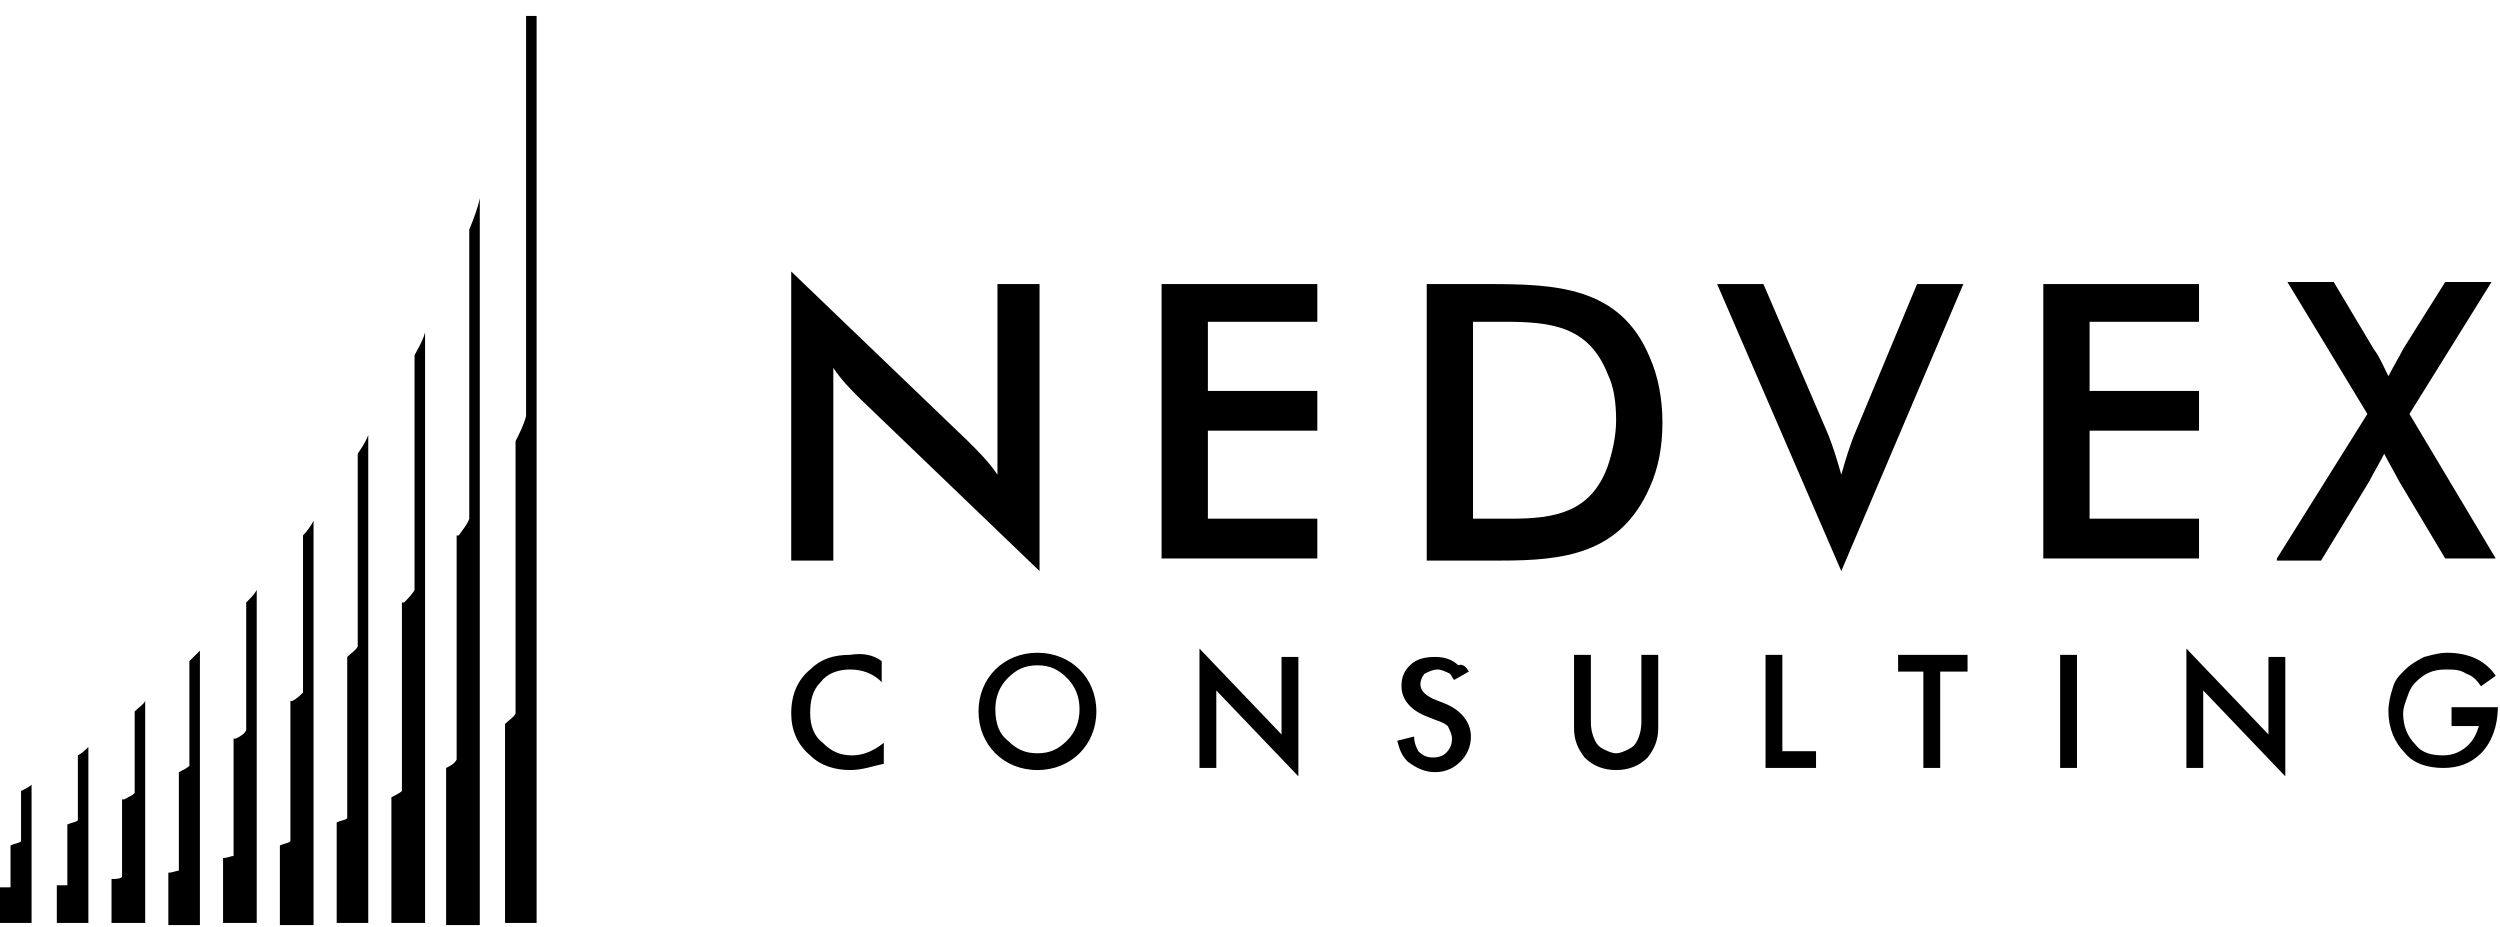 <svg width="143" height="53" viewBox="0 0 143 53" fill="none" xmlns="http://www.w3.org/2000/svg">
<path fill-rule="evenodd" clip-rule="evenodd" d="M45.258 31.945V15.53L55.369 25.235C55.971 25.834 56.573 26.433 57.054 27.152V16.249H59.462V32.664L49.23 22.839C48.629 22.24 48.147 21.761 47.666 21.042V32.065H45.258V31.945ZM130.238 31.945L135.414 23.678L130.84 16.129H133.488L135.775 19.963C136.136 20.443 136.377 21.042 136.617 21.521C136.858 21.042 137.219 20.443 137.46 19.963L139.867 16.129H142.515L137.821 23.678L142.756 31.945H139.867L137.219 27.512C136.978 27.033 136.617 26.433 136.377 25.954C136.136 26.433 135.775 27.033 135.534 27.512L132.766 32.065H130.238V31.945ZM116.877 31.945V16.249H125.784V18.406H119.525V22.36H125.784V24.636H119.525V29.669H125.784V31.945H116.877ZM105.322 32.664L98.22 16.249H100.868L104.479 24.636C104.84 25.475 105.081 26.314 105.322 27.152C105.562 26.314 105.803 25.475 106.164 24.636L109.655 16.249H112.303L105.322 32.664ZM84.257 29.669H86.424C88.952 29.669 90.998 29.309 91.961 26.673C92.202 25.954 92.442 24.996 92.442 24.037C92.442 23.079 92.322 22.12 91.961 21.401C90.878 18.645 88.711 18.406 86.063 18.406H84.257V29.669ZM81.609 31.945V16.249H85.1C88.952 16.249 92.683 16.369 94.368 20.443C94.85 21.521 95.091 22.839 95.091 24.157C95.091 25.595 94.85 26.793 94.368 27.871C92.683 31.705 89.433 32.065 85.822 32.065H81.609V31.945ZM66.443 31.945V16.249H75.35V18.406H69.091V22.36H75.35V24.636H69.091V29.669H75.35V31.945H66.443Z" fill="black"/>
<path fill-rule="evenodd" clip-rule="evenodd" d="M30.814 52.793H28.888V41.41C29.129 41.171 29.37 41.051 29.49 40.812V25.235C29.731 24.756 29.971 24.277 30.092 23.798V0.913H30.694V52.793H30.814ZM26.24 30.627C26.481 30.268 26.722 30.028 26.842 29.669V13.134C27.083 12.535 27.323 11.936 27.444 11.337V52.913H25.518V43.927C25.759 43.807 25.999 43.687 26.12 43.447V30.627H26.24ZM23.111 34.461C23.351 34.222 23.592 33.982 23.712 33.742V20.323C23.953 19.844 24.194 19.484 24.314 19.005V52.793H22.388V45.604C22.629 45.484 22.87 45.364 22.99 45.245V34.461H23.111ZM19.861 37.576C20.101 37.337 20.342 37.217 20.462 36.977V25.954C20.703 25.595 20.944 25.235 21.064 24.876V52.793H19.259V47.042C19.5 46.922 19.74 46.922 19.861 46.802V37.576ZM16.731 40.093C16.972 39.973 17.213 39.733 17.333 39.613V30.627C17.574 30.387 17.814 30.028 17.935 29.788V52.913H16.009V48.36C16.25 48.24 16.49 48.24 16.611 48.12V40.093H16.731ZM13.481 42.249C13.722 42.129 13.963 42.01 14.083 41.77V34.461C14.324 34.222 14.565 33.982 14.685 33.742V52.793H12.759V49.079C13 49.079 13.24 48.959 13.361 48.959V42.249H13.481ZM10.231 44.166C10.472 44.047 10.713 43.927 10.833 43.807V37.816C11.074 37.576 11.315 37.337 11.435 37.217C11.435 42.489 11.435 47.641 11.435 52.913H9.629V49.917C9.87 49.917 10.111 49.798 10.231 49.798V44.166ZM7.102 45.724C7.342 45.604 7.583 45.484 7.704 45.364V40.692C7.944 40.452 8.185 40.332 8.305 40.093C8.305 44.286 8.305 48.48 8.305 52.793H6.379V50.277C6.62 50.277 6.861 50.277 6.981 50.157V45.724H7.102ZM3.852 47.162C4.093 47.042 4.333 47.042 4.454 46.922V43.208C4.694 43.088 4.935 42.848 5.055 42.728C5.055 46.083 5.055 49.438 5.055 52.793H3.25V50.636C3.491 50.636 3.731 50.636 3.852 50.636V47.162ZM0.602 48.36C0.843 48.24 1.083 48.24 1.204 48.12V45.245C1.444 45.125 1.685 45.005 1.806 44.885C1.806 47.521 1.806 50.157 1.806 52.793H0V50.756H0.602V48.36Z" fill="black"/>
<path fill-rule="evenodd" clip-rule="evenodd" d="M50.434 37.816V39.015C49.953 38.535 49.351 38.296 48.629 38.296C47.906 38.296 47.305 38.535 46.943 39.015C46.462 39.494 46.342 40.093 46.342 40.812C46.342 41.531 46.582 42.13 47.064 42.489C47.545 42.969 48.027 43.208 48.749 43.208C49.351 43.208 49.953 42.969 50.554 42.489V43.688C49.953 43.807 49.351 44.047 48.629 44.047C47.786 44.047 46.943 43.807 46.342 43.208C45.619 42.609 45.258 41.77 45.258 40.812C45.258 39.734 45.619 38.895 46.342 38.296C46.943 37.697 47.666 37.457 48.629 37.457C49.351 37.337 49.953 37.457 50.434 37.816ZM56.934 38.296C57.536 37.697 58.378 37.337 59.341 37.337C60.304 37.337 61.147 37.697 61.749 38.296C62.35 38.895 62.712 39.734 62.712 40.692C62.712 41.651 62.35 42.489 61.749 43.088C61.147 43.688 60.304 44.047 59.341 44.047C58.378 44.047 57.536 43.688 56.934 43.088C56.332 42.489 55.971 41.651 55.971 40.692C55.971 39.734 56.332 38.895 56.934 38.296ZM57.656 42.37C58.138 42.849 58.619 43.088 59.341 43.088C60.063 43.088 60.545 42.849 61.026 42.37C61.508 41.89 61.749 41.291 61.749 40.572C61.749 39.853 61.508 39.254 61.026 38.775C60.545 38.296 60.063 38.056 59.341 38.056C58.619 38.056 58.138 38.296 57.656 38.775C57.175 39.254 56.934 39.853 56.934 40.572C56.934 41.411 57.175 42.01 57.656 42.37ZM69.573 43.927H68.61V37.098L73.304 42.01V37.577H74.267V44.406L69.573 39.494V43.927ZM84.017 38.416L83.174 38.895C83.054 38.775 83.054 38.655 82.933 38.535C82.693 38.416 82.452 38.296 82.211 38.296C81.97 38.296 81.73 38.416 81.489 38.535C81.369 38.655 81.248 38.895 81.248 39.135C81.248 39.494 81.489 39.734 81.97 39.973L82.572 40.213C83.535 40.572 84.137 41.291 84.137 42.13C84.137 42.729 83.896 43.208 83.535 43.568C83.174 43.927 82.693 44.167 82.091 44.167C81.489 44.167 81.007 43.927 80.526 43.568C80.165 43.208 80.044 42.849 79.924 42.37L80.887 42.13C80.887 42.489 81.007 42.729 81.128 42.969C81.369 43.208 81.609 43.328 81.97 43.328C82.332 43.328 82.572 43.208 82.693 43.088C82.933 42.849 83.054 42.609 83.054 42.25C83.054 42.01 82.933 41.77 82.813 41.531C82.693 41.411 82.452 41.291 82.091 41.171L81.489 40.932C80.646 40.572 80.165 39.973 80.165 39.254C80.165 38.775 80.285 38.416 80.646 38.056C81.007 37.697 81.489 37.577 82.091 37.577C82.572 37.577 83.054 37.697 83.415 38.056C83.656 37.936 83.896 38.176 84.017 38.416ZM90.035 37.457H90.998V41.291C90.998 41.77 91.118 42.13 91.239 42.37C91.359 42.609 91.48 42.729 91.72 42.849C91.961 42.969 92.202 43.088 92.442 43.088C92.683 43.088 92.924 42.969 93.165 42.849C93.405 42.729 93.526 42.609 93.646 42.37C93.766 42.13 93.887 41.77 93.887 41.291V37.457H94.85V41.651C94.85 42.37 94.609 42.849 94.248 43.328C93.766 43.807 93.165 44.047 92.442 44.047C91.72 44.047 91.118 43.807 90.637 43.328C90.276 42.849 90.035 42.37 90.035 41.651V37.457ZM100.989 37.457H101.951V42.969H103.877V43.927H100.989V37.457V37.457ZM112.423 38.416H110.979V43.927H110.016V38.416H108.572V37.457H112.544V38.416H112.423ZM117.84 37.457H118.803V43.927H117.84V37.457ZM126.025 43.927H125.062V37.098L129.756 42.01V37.577H130.719V44.406L126.025 39.494V43.927ZM140.228 41.411V40.453H142.876C142.876 41.531 142.515 42.489 141.913 43.088C141.312 43.688 140.589 43.927 139.747 43.927C138.904 43.927 138.062 43.688 137.58 43.088C136.978 42.489 136.617 41.651 136.617 40.692C136.617 40.213 136.738 39.734 136.858 39.374C136.978 38.895 137.219 38.655 137.58 38.296C137.821 38.056 138.182 37.816 138.664 37.577C139.145 37.457 139.506 37.337 139.988 37.337C140.589 37.337 141.191 37.457 141.673 37.697C142.154 37.936 142.515 38.296 142.756 38.655L141.913 39.254C141.673 38.895 141.432 38.655 141.071 38.535C140.71 38.296 140.349 38.296 139.867 38.296C139.145 38.296 138.664 38.535 138.182 39.015C137.941 39.254 137.821 39.494 137.701 39.853C137.58 40.213 137.46 40.453 137.46 40.812C137.46 41.531 137.701 42.13 138.182 42.609C138.543 43.088 139.145 43.208 139.747 43.208C140.349 43.208 140.83 42.969 141.191 42.609C141.552 42.25 141.673 41.89 141.793 41.531H140.228V41.411Z" fill="black"/>
</svg>
